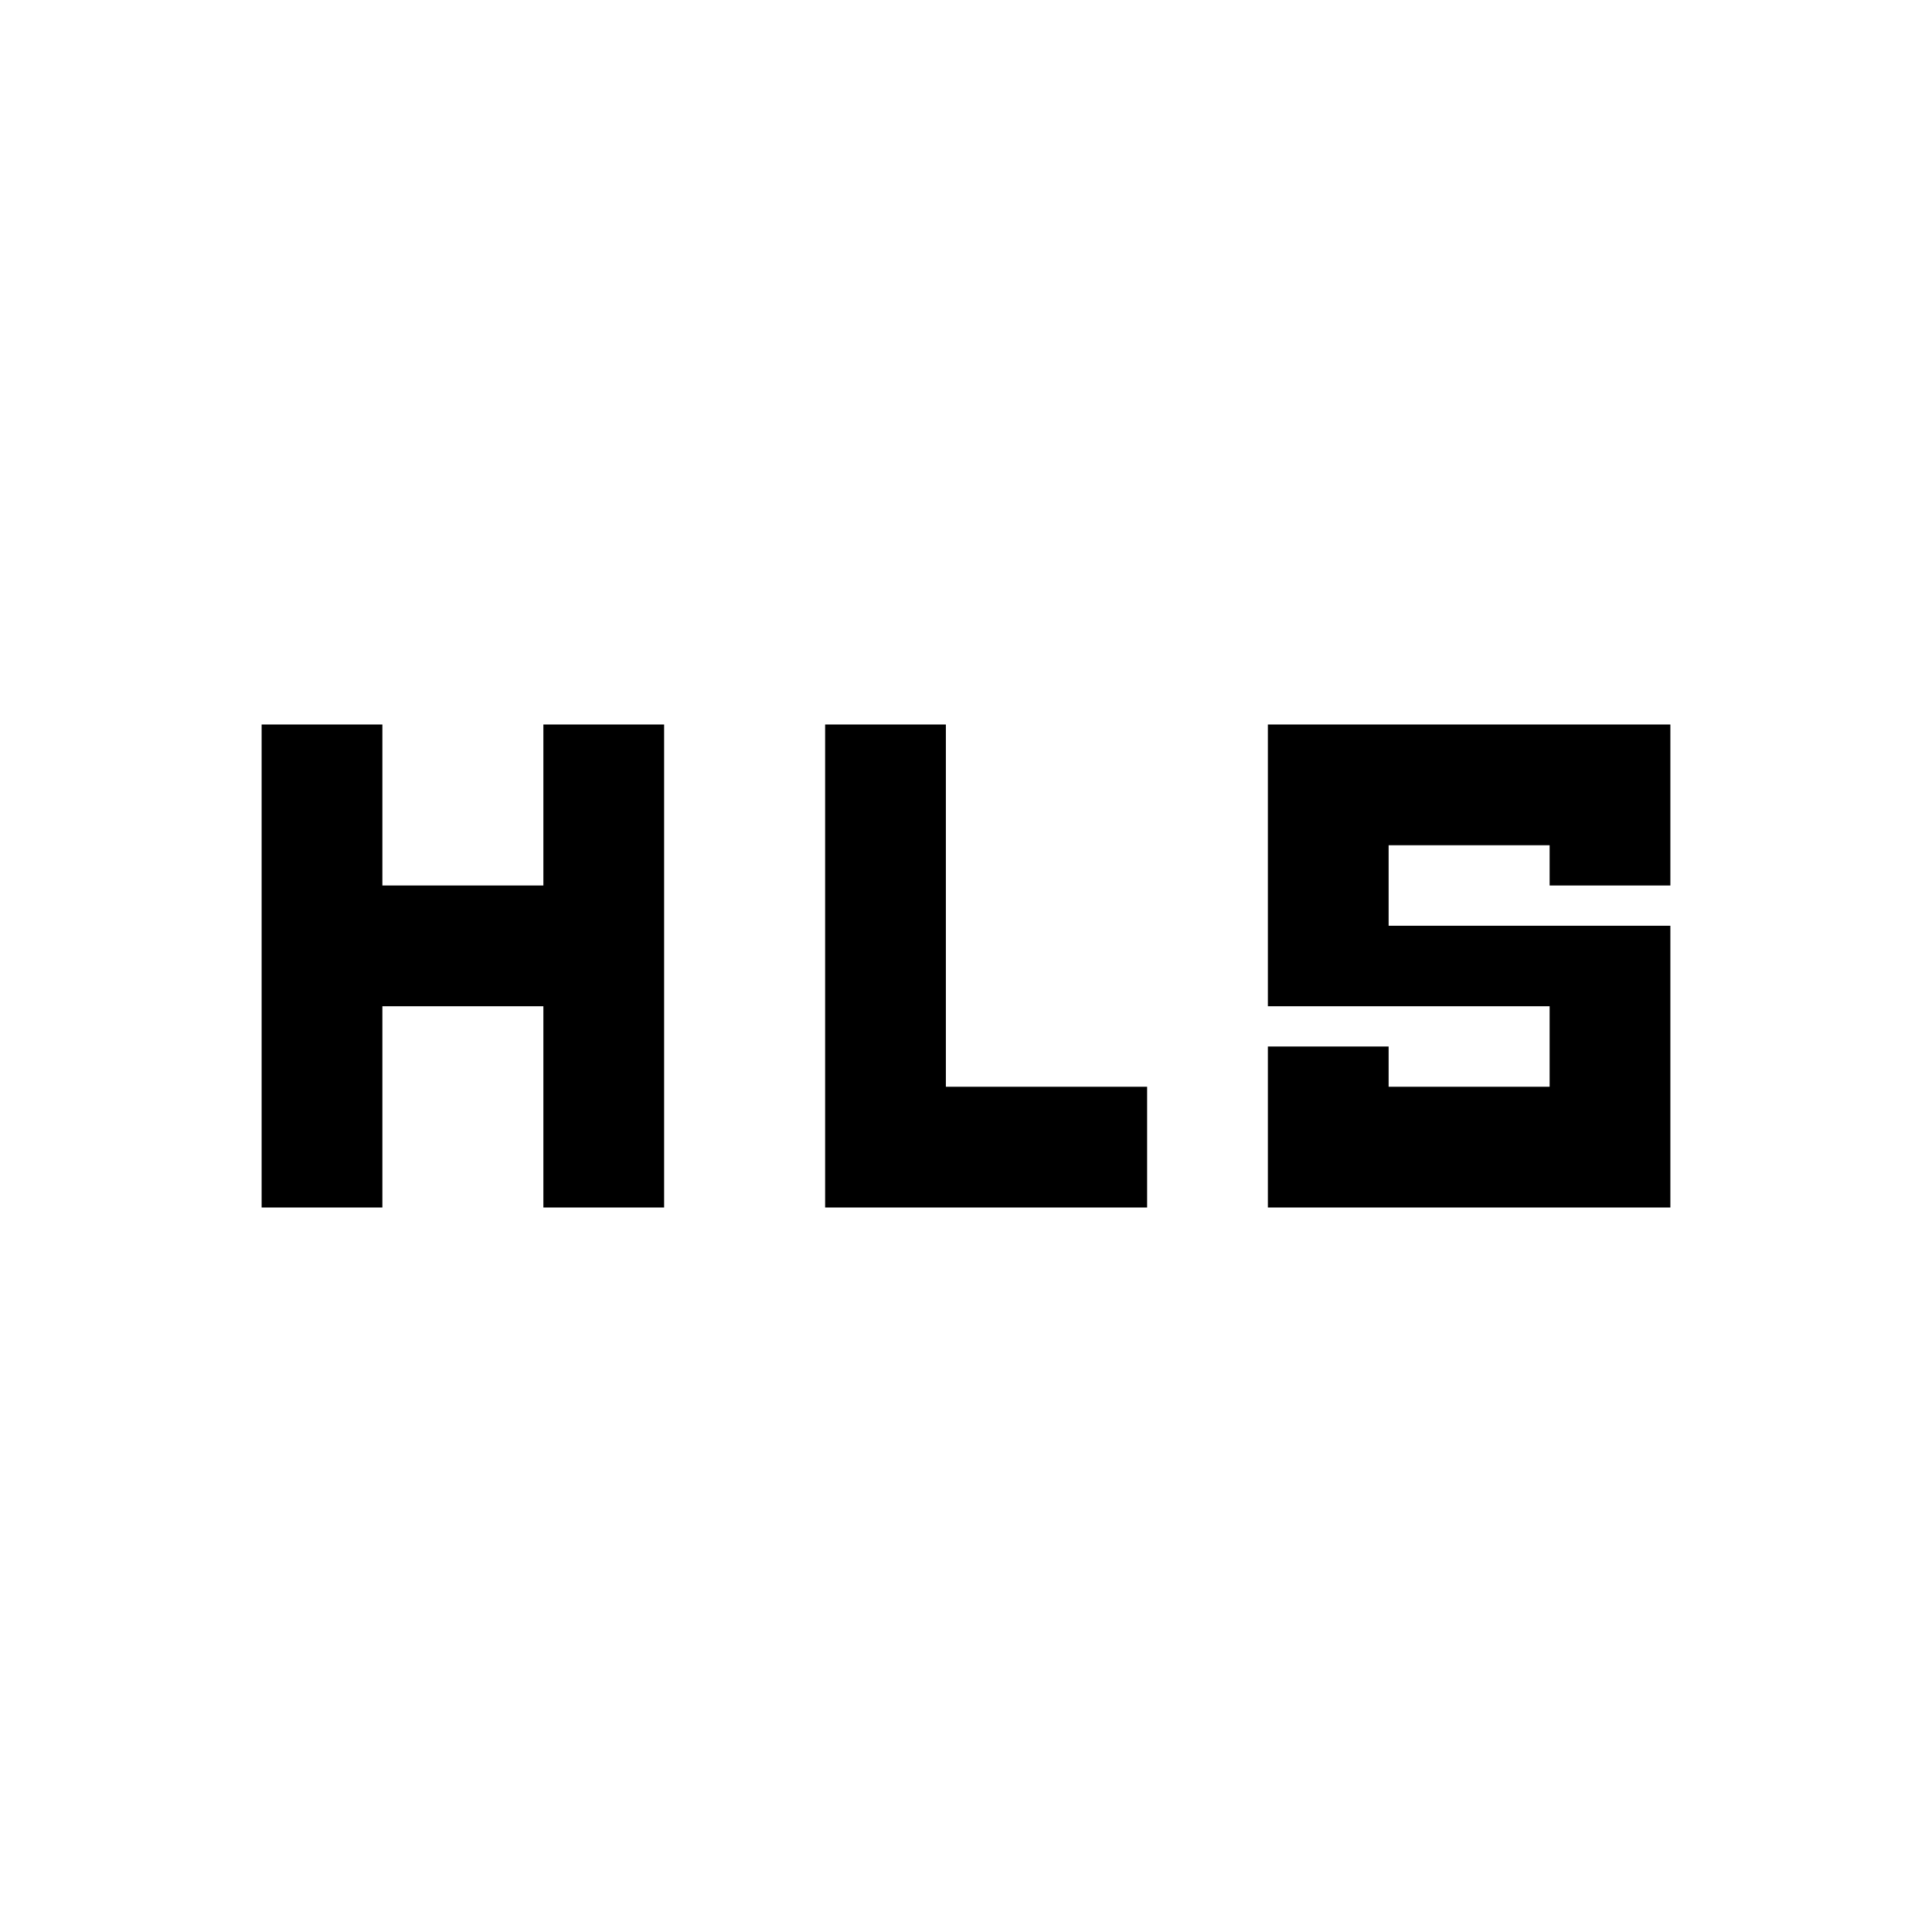 <svg width="24" height="24" viewBox="0 0 24 24"  xmlns="http://www.w3.org/2000/svg">
<path d="M6.75 9H8.25V15H6.75V12.5H4.75V15H3.25V9H4.75V11H6.75V9ZM15.75 15H20.75V11.5H17.25V10.5H19.25V11H20.75V9H15.75V12.5H19.25V13.5H17.25V13H15.75V15ZM14.25 15V13.5H11.75V9H10.25V15H14.25Z" />
</svg>
